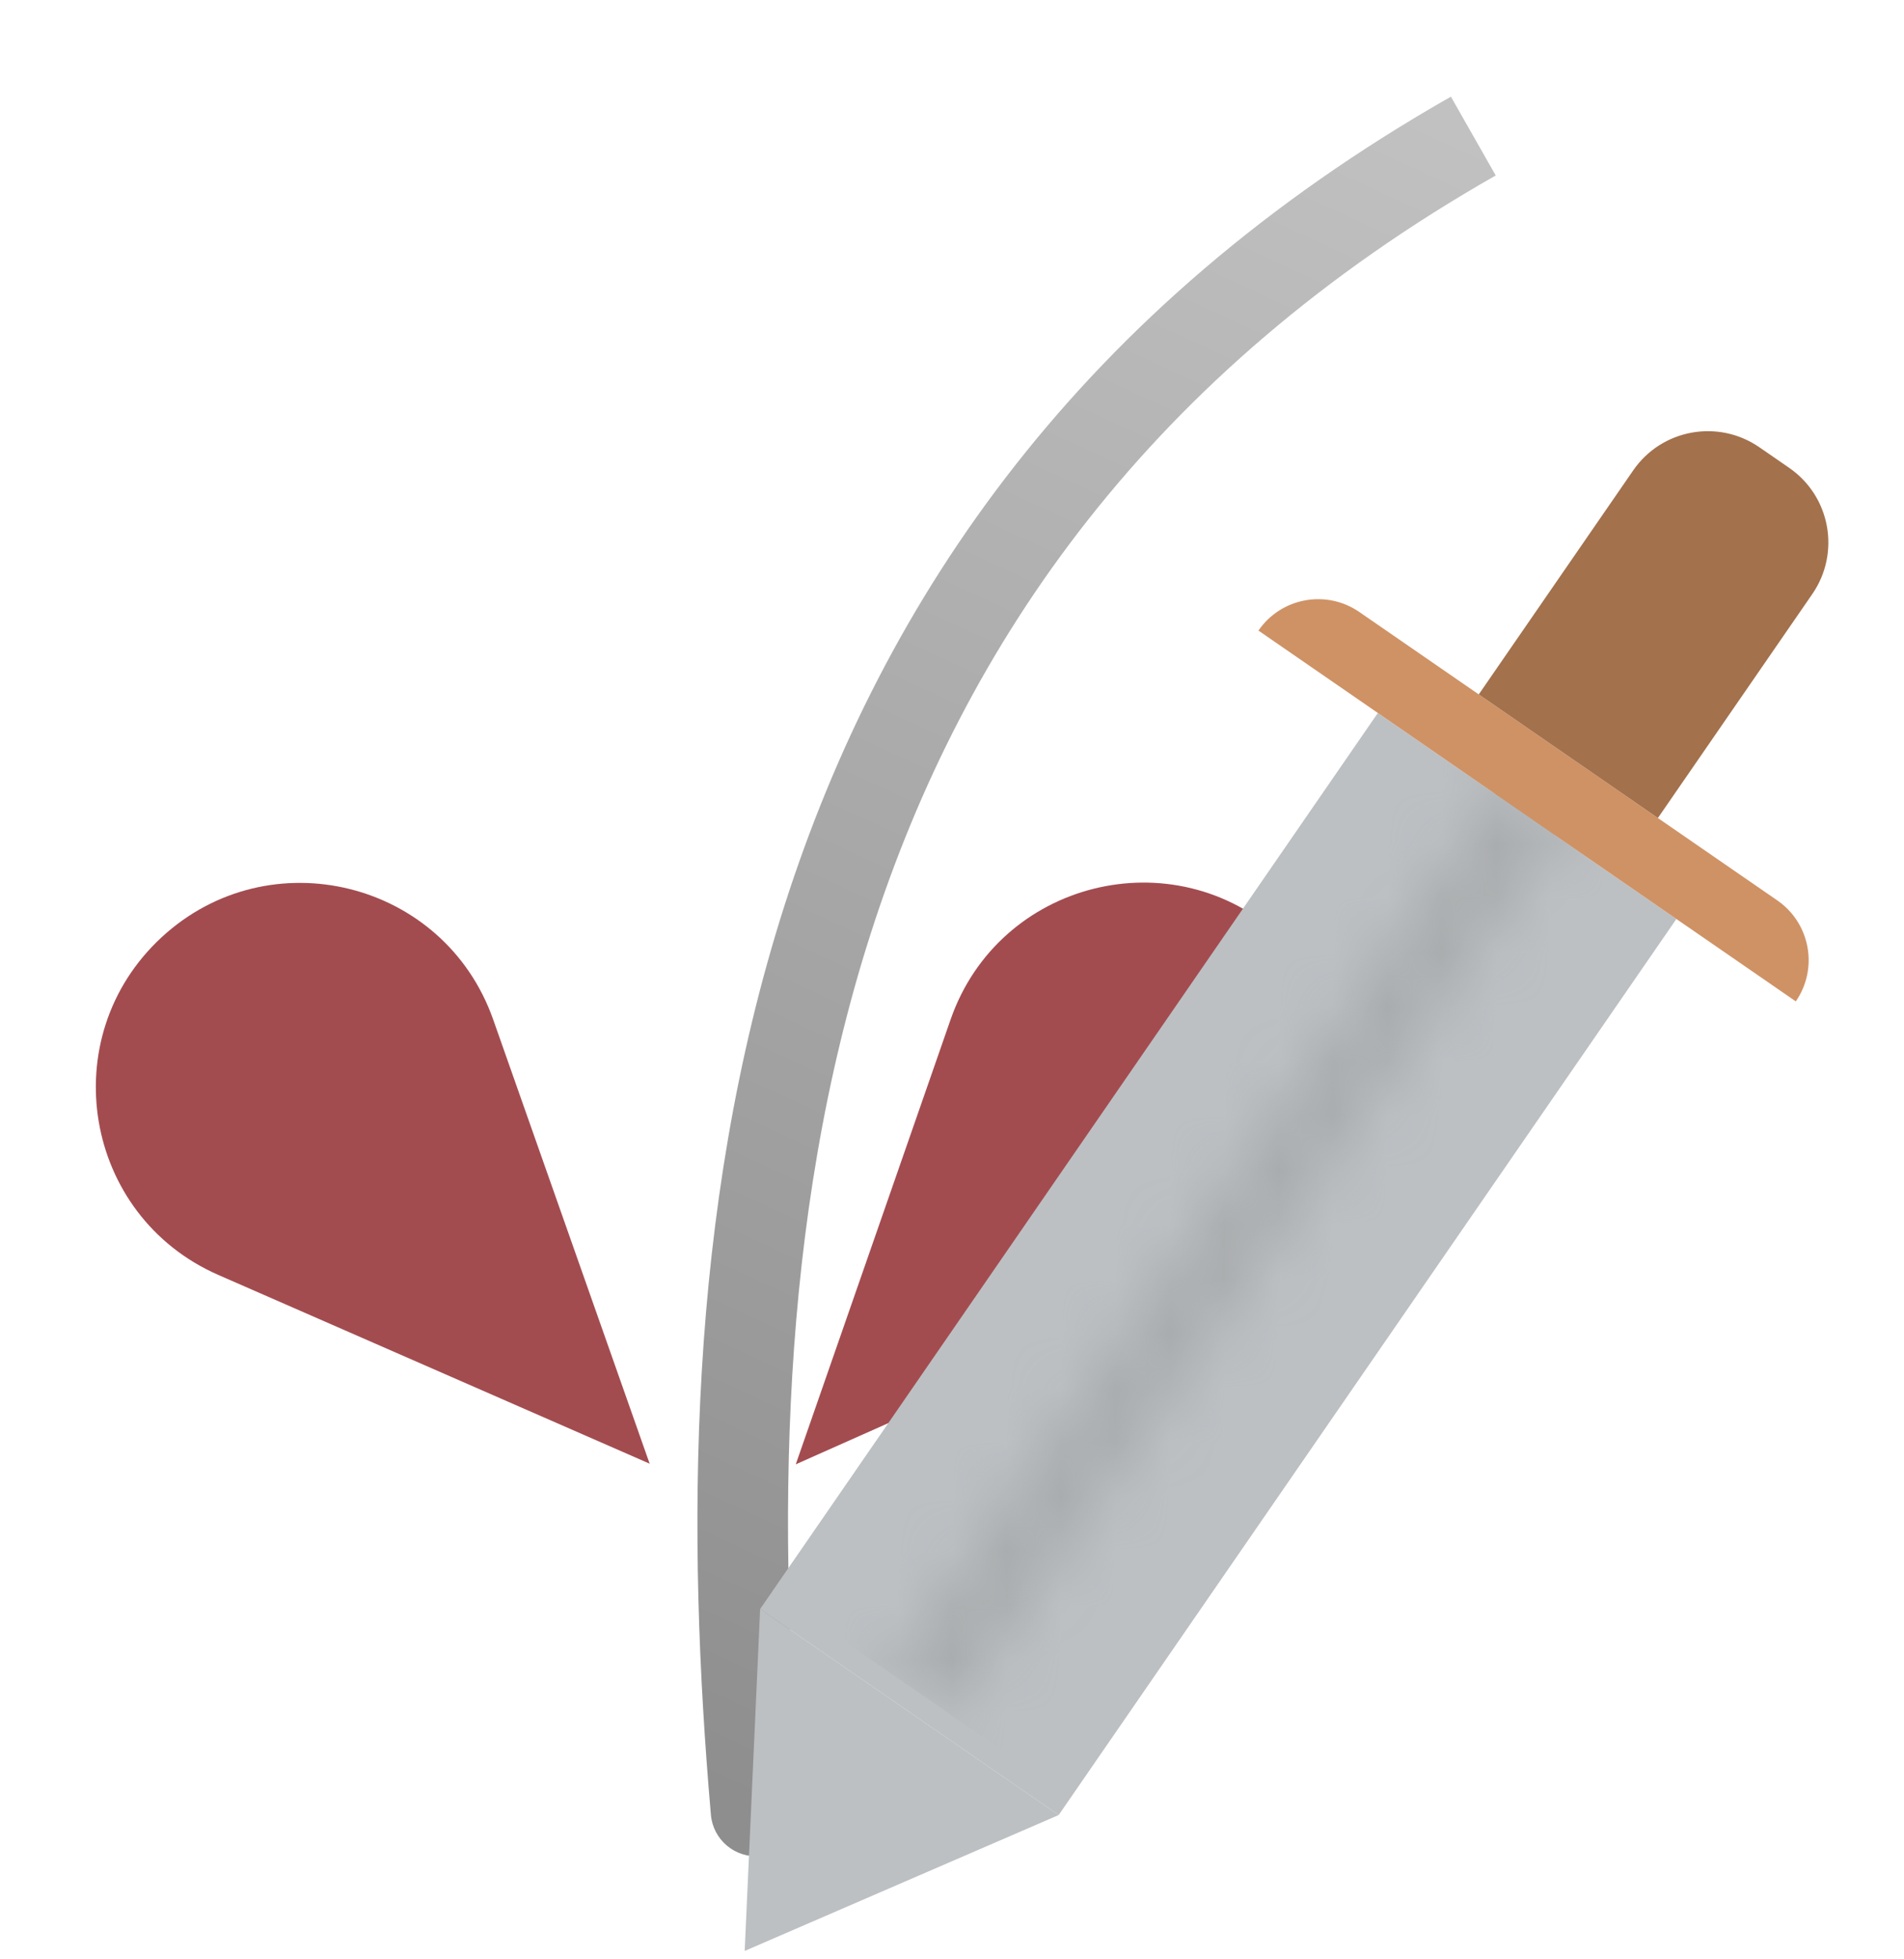 <svg width="35" height="36" viewBox="0 0 35 36" fill="none" xmlns="http://www.w3.org/2000/svg">
<path d="M13.068 33.345C13.108 33.804 13.512 34.143 13.97 34.103C14.429 34.064 14.768 33.66 14.728 33.201L13.068 33.345ZM26.671 1.776C13.032 9.534 12.18 23.118 13.068 33.345L14.728 33.201C13.852 23.108 14.764 10.466 27.495 3.224L26.671 1.776Z" fill="url(#paint0_linear_186_1061)" fill-opacity="0.5"/>
<path d="M11.942 26.893L4.015 23.426C1.532 22.34 0.979 19.062 2.97 17.222C4.954 15.388 8.168 16.184 9.066 18.733L11.942 26.893Z" fill="#A34C50"/>
<path d="M14.628 26.905L17.474 18.733C18.361 16.184 21.571 15.381 23.554 17.212C25.531 19.039 24.994 22.293 22.535 23.387L14.628 26.905Z" fill="#A34C50"/>
<path d="M30.816 16.885L25.328 13.1L13.973 29.564L19.461 33.349L30.816 16.885Z" fill="#BCC0C3"/>
<path d="M27.713 14.27L28.81 15.027L17.455 31.491L16.358 30.734L27.713 14.27Z" fill="#BCC0C3"/>
<mask id="mask0_186_1061" style="mask-type:luminance" maskUnits="userSpaceOnUse" x="16" y="14" width="13" height="18">
<path d="M27.713 14.27L28.81 15.027L17.455 31.491L16.358 30.734L27.713 14.27Z" fill="white"/>
</mask>
<g mask="url(#mask0_186_1061)">
<path d="M27.438 14.081L16.083 30.544L18.827 32.437L30.182 15.973L27.438 14.081ZM17.73 31.68L29.085 15.216L26.341 13.324L14.986 29.788L17.73 31.68Z" fill="#A9ACAE"/>
</g>
<path d="M13.689 35.846L19.461 33.349L13.973 29.564L13.689 35.846Z" fill="#BCC0C3"/>
<path d="M23.133 11.586C23.551 10.979 24.382 10.827 24.988 11.245L32.671 16.544C33.277 16.962 33.43 17.793 33.011 18.399L23.133 11.586Z" fill="#CF9265"/>
<path d="M30.022 8.643C30.544 7.885 31.582 7.695 32.34 8.217L32.889 8.596C33.647 9.118 33.837 10.156 33.315 10.914L30.476 15.03L27.183 12.759L30.022 8.643Z" fill="#A3714C"/>
<defs>
<linearGradient id="paint0_linear_186_1061" x1="25.257" y1="1.657" x2="11.233" y2="32.043" gradientUnits="userSpaceOnUse">
<stop stop-color="#848484"/>
<stop offset="1" stop-color="#1E1E1E"/>
</linearGradient>
</defs>
</svg>
